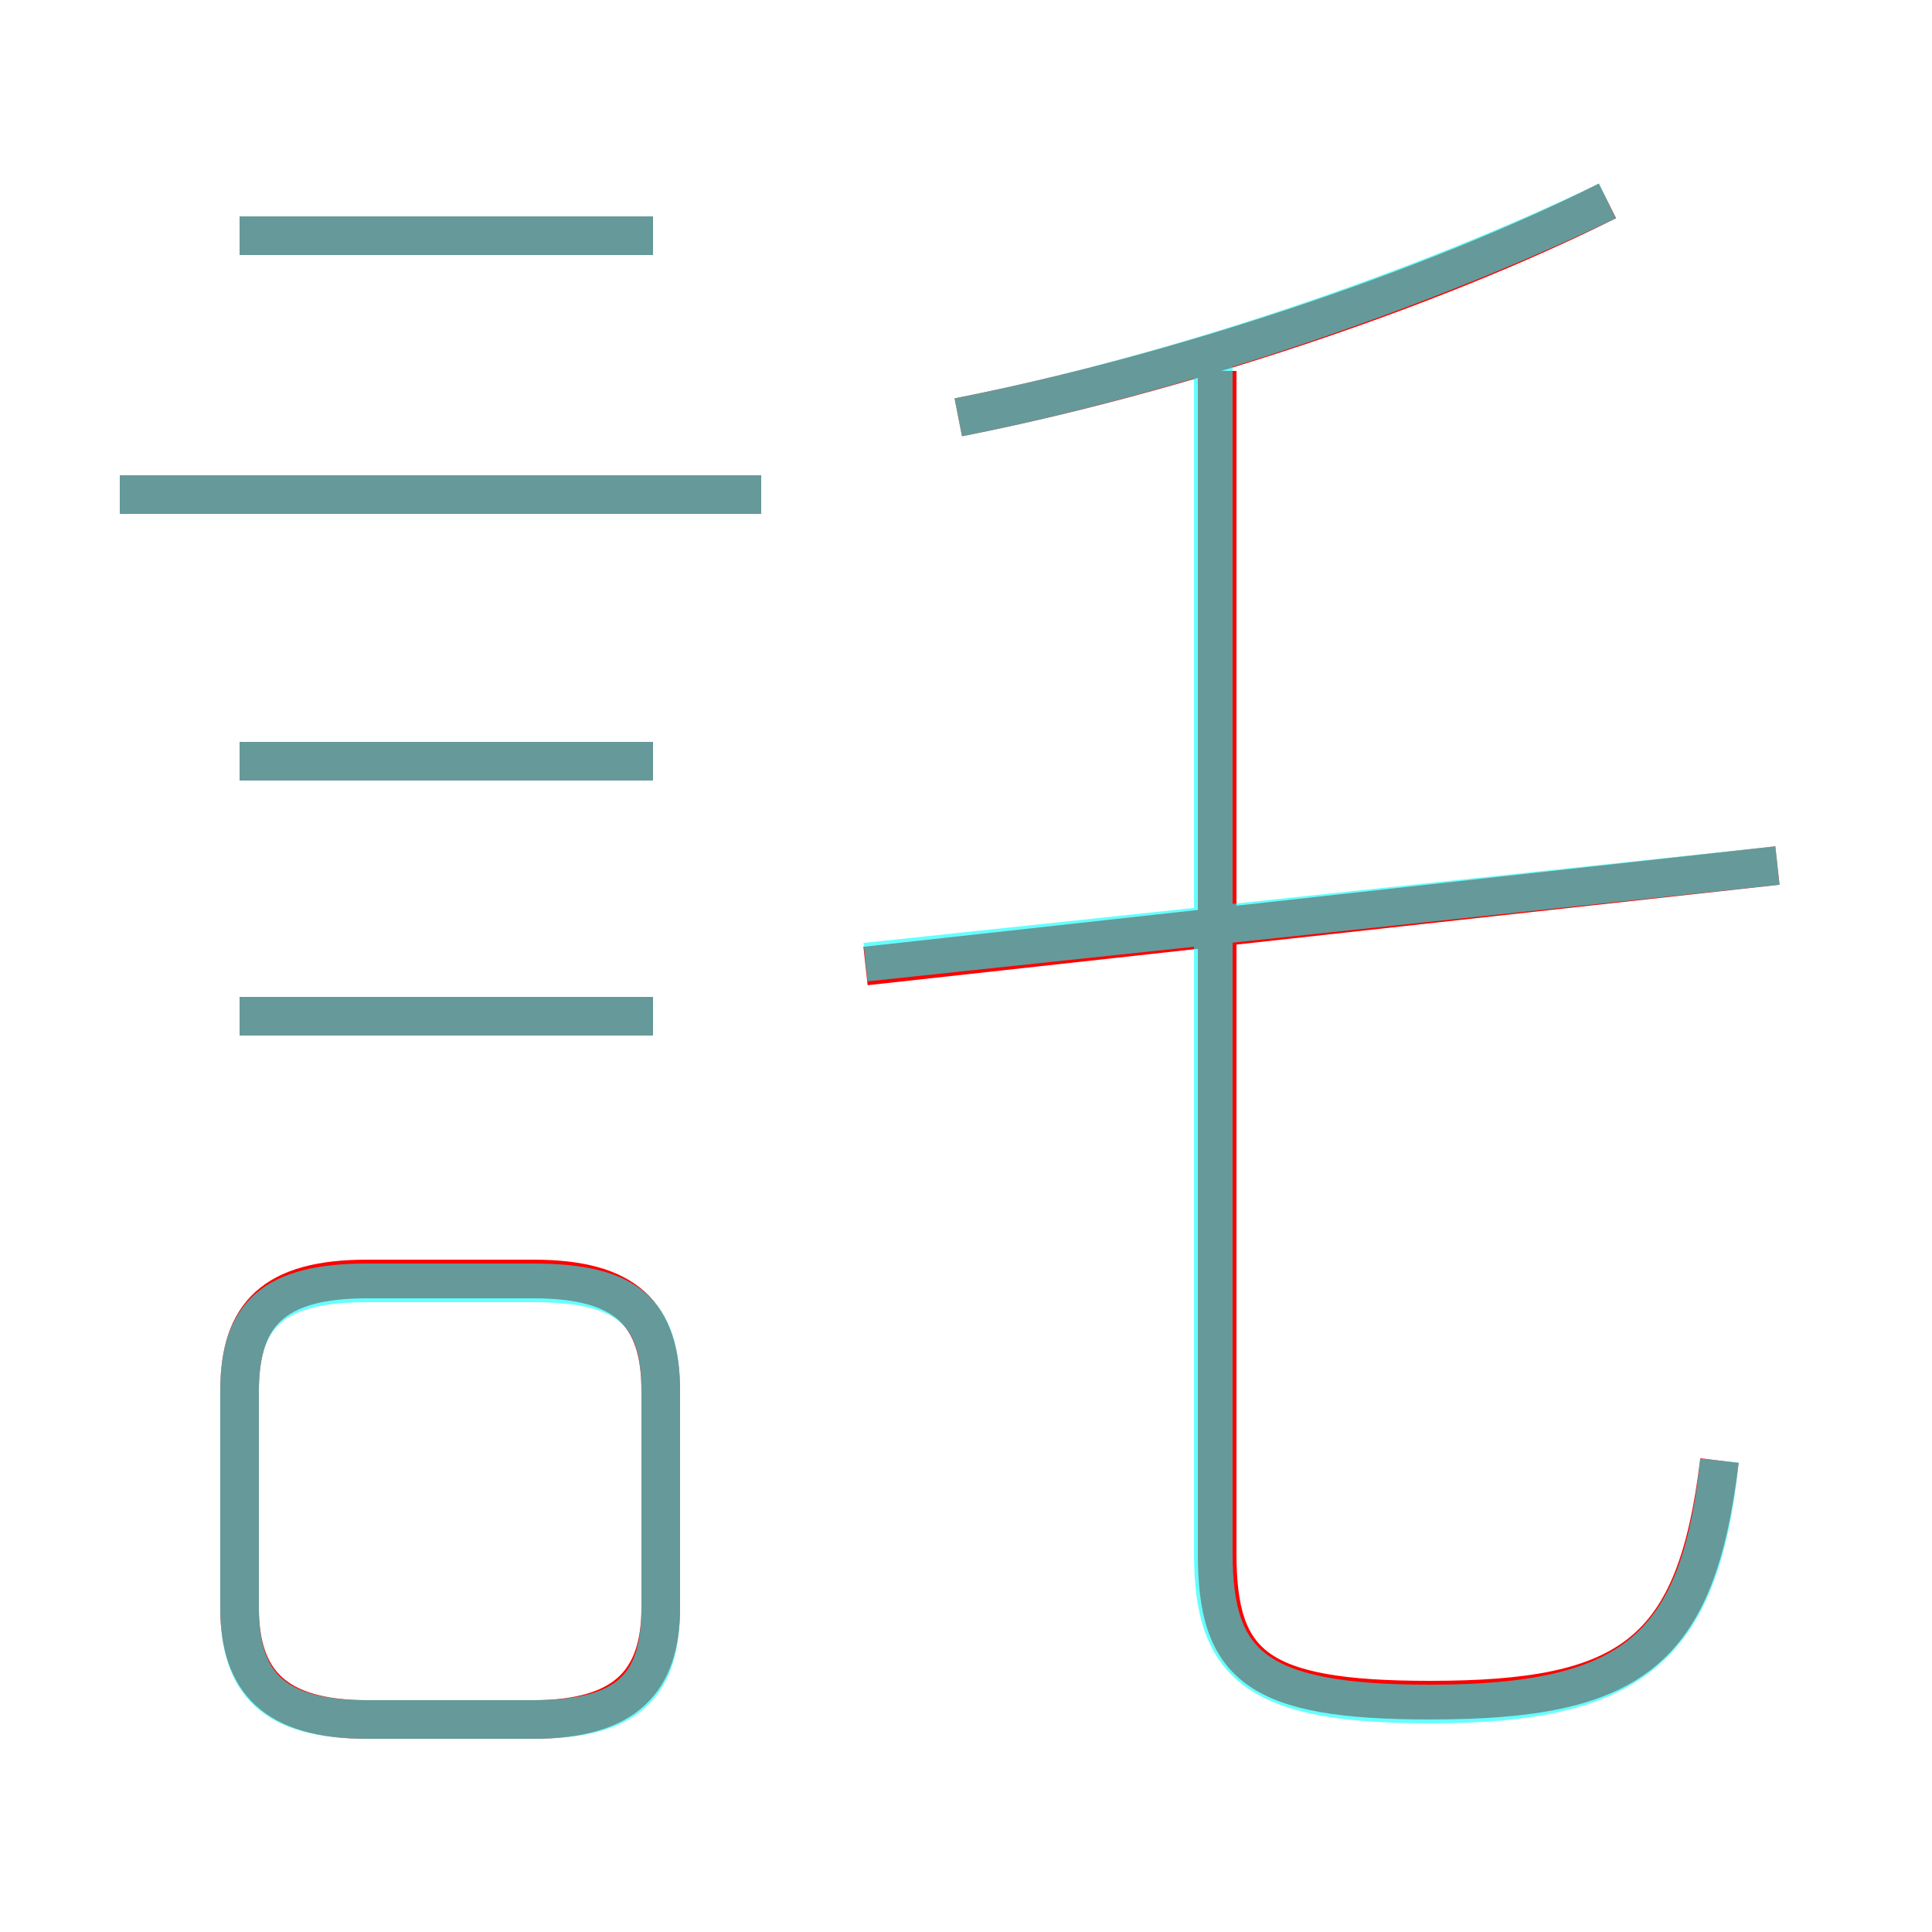 <?xml version='1.0' encoding='utf8'?>
<svg viewBox="0.0 -6.0 50.0 50.0" version="1.1" xmlns="http://www.w3.org/2000/svg">
<rect x="0.0" y="-6.0" width="50.0" height="50.0" fill="#333333" stroke="none"/>
<rect x="-1000" y="-1000" width="2000" height="2000" stroke="white" fill="white"/>
<g style="fill:none;stroke:rgba(255, 0, 0, 1);  stroke-width:1"><path d="M 44.5 -6.2 C 43.9 -1.2 42.2 0.0 37.0 0.0 C 32.5 0.0 31.5 -0.9 31.5 -3.8 L 31.5 -34.4 M 9.5 0.5 L 13.8 0.5 C 16.2 0.5 17.1 -0.5 17.1 -2.4 L 17.1 -8.0 C 17.1 -10.0 16.2 -10.9 13.8 -10.9 L 9.5 -10.9 C 7.1 -10.9 6.2 -10.0 6.2 -8.0 L 6.2 -2.4 C 6.2 -0.5 7.1 0.5 9.5 0.5 Z M 16.9 -17.7 L 6.2 -17.7 M 16.9 -24.3 L 6.2 -24.3 M 19.7 -31.2 L 3.1 -31.2 M 16.9 -37.9 L 6.2 -37.9 M 22.4 -19.0 L 46.0 -21.6 M 24.8 -33.2 C 30.4 -34.3 37.0 -36.5 41.6 -38.8" transform="translate(0.0 38.0)" />
</g>
<g style="fill:none;stroke:rgba(0, 255, 255, 0.6);  stroke-width:1">
<path d="M 44.5 -6.2 C 44.0 -1.3 42.2 0.1 37.0 0.1 C 32.5 0.1 31.4 -0.9 31.4 -3.8 L 31.4 -34.5 M 9.5 0.5 L 13.8 0.5 C 16.3 0.5 17.1 -0.4 17.1 -2.4 L 17.1 -8.0 C 17.1 -10.0 16.3 -10.8 13.8 -10.8 L 9.5 -10.8 C 7.1 -10.8 6.2 -10.0 6.2 -8.0 L 6.2 -2.4 C 6.2 -0.4 7.1 0.5 9.5 0.5 Z M 16.9 -17.7 L 6.2 -17.7 M 16.9 -24.3 L 6.2 -24.3 M 19.7 -31.2 L 3.1 -31.2 M 16.9 -37.9 L 6.2 -37.9 M 22.4 -19.1 L 46.0 -21.6 M 24.8 -33.2 C 30.4 -34.3 36.8 -36.5 41.6 -38.8" transform="translate(0.0 38.0)" />
</g>
</svg>